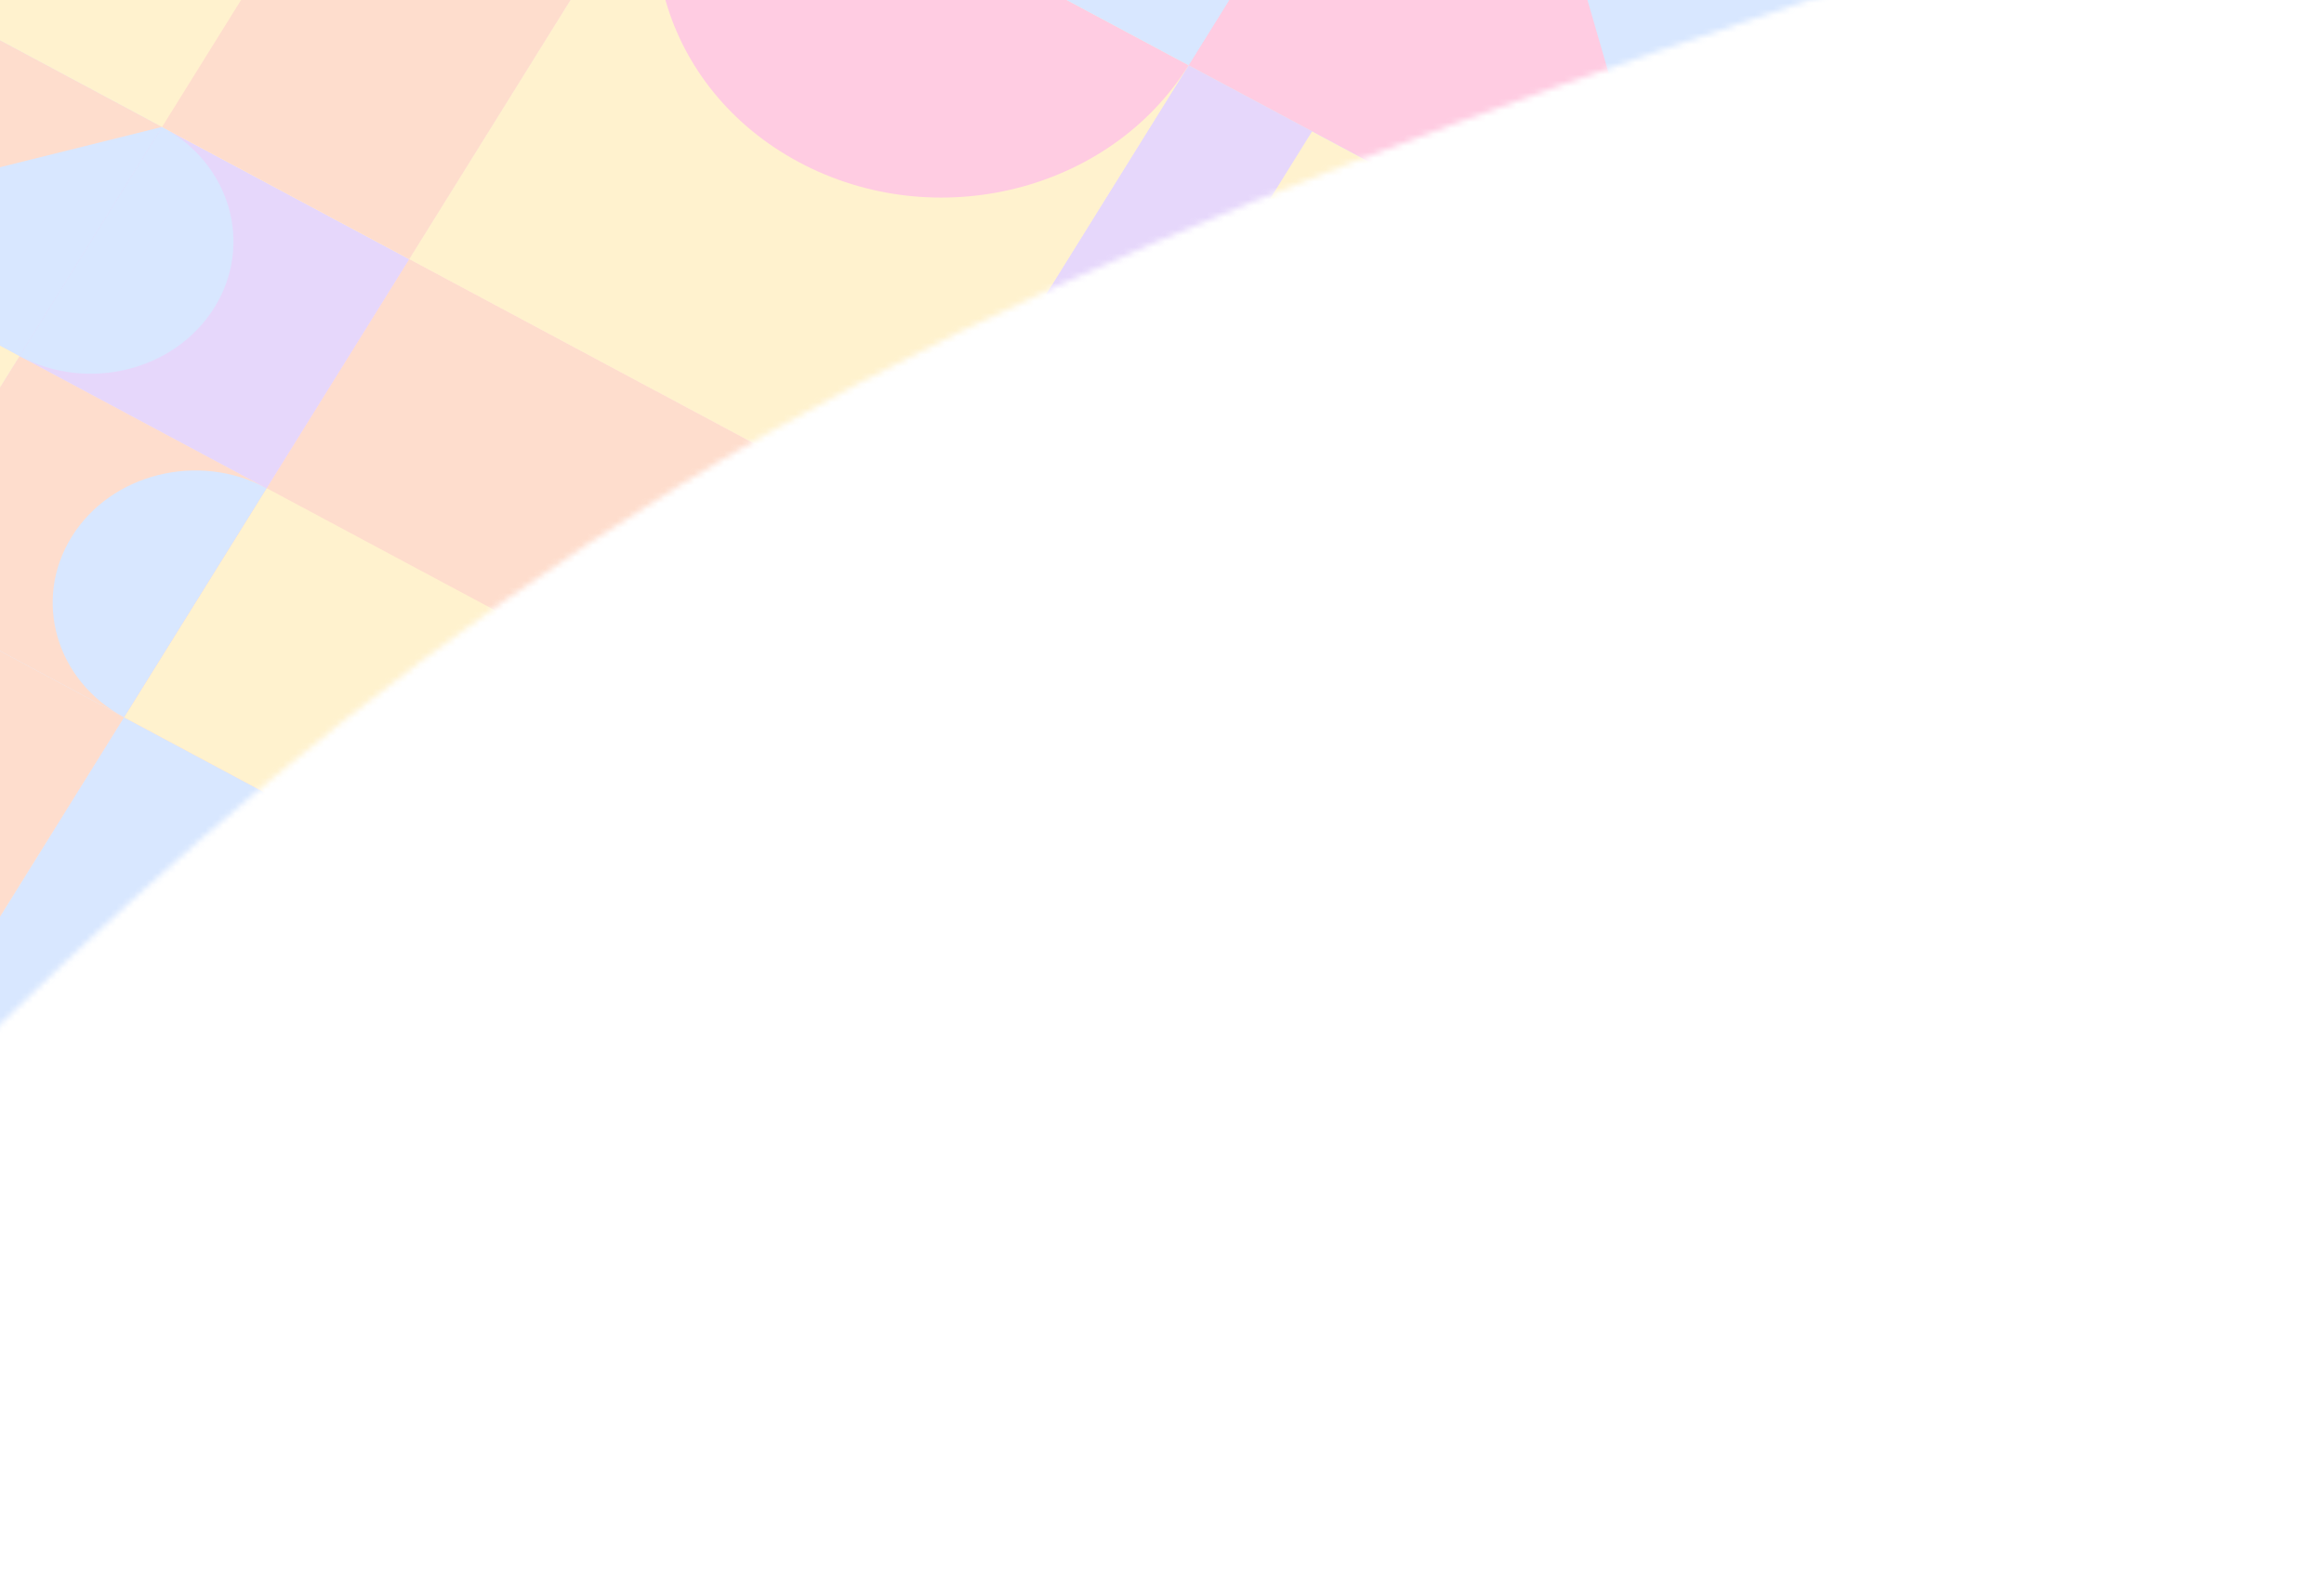 <svg width="390" height="265" viewBox="0 0 390 265" fill="none" xmlns="http://www.w3.org/2000/svg">
<g opacity="0.2">
<mask id="mask0_568_10274" style="mask-type:alpha" maskUnits="userSpaceOnUse" x="-187" y="-185" width="832" height="450">
<path fill-rule="evenodd" clip-rule="evenodd" d="M644.013 -96.636L599.038 -86.332C554.734 -76.181 464.785 -55.571 378.339 -25.297C291.893 4.976 194.372 31.849 113.592 81.759C32.812 131.669 -18.591 190.698 -69.775 243.839L-110.519 264.653L-187 -0.438L-142.025 -10.742C-97.722 -20.893 -7.772 -41.503 81.506 -61.958C170.785 -82.414 260.734 -103.024 350.013 -123.479C439.291 -143.935 529.241 -164.544 573.544 -174.695L618.519 -185L644.013 -96.636Z" fill="#0099FF"/>
</mask>
<g mask="url(#mask0_568_10274)">
<g clip-path="url(#clip0_568_10274)">
<path d="M114.934 324.508L73.462 302.323L97.386 263.867L138.858 286.052L114.934 324.508Z" fill="#8338EC"/>
<path d="M73.462 302.323L31.99 280.138L55.915 241.682L97.386 263.867L73.462 302.323Z" fill="#FFBE0B"/>
<path d="M97.386 263.867C90.78 274.486 76.141 278.129 64.688 272.003C53.236 265.877 49.308 252.302 55.915 241.682L76.651 252.775L97.386 263.867Z" fill="#FF006E"/>
<path d="M138.858 286.052L55.915 241.682L103.764 164.77L186.707 209.14L138.858 286.052Z" fill="#3A86FF"/>
<path d="M138.858 286.052L97.386 263.867L145.235 186.955L186.707 209.14L138.858 286.052Z" fill="#FFBE0B"/>
<path d="M186.707 209.14L145.235 186.955L169.16 148.499L210.631 170.684L186.707 209.14Z" fill="#FF006E"/>
<path d="M186.707 209.14L145.235 186.955L210.631 170.684L186.707 209.14Z" fill="#3A86FF"/>
<path d="M145.235 186.955L103.764 164.77L127.688 126.314L169.16 148.499L145.235 186.955Z" fill="#8338EC"/>
<path d="M210.631 170.684L169.16 148.499L193.084 110.043L234.556 132.228L210.631 170.684Z" fill="#FB5607"/>
<path d="M193.084 110.043L234.556 132.228L169.16 148.499L193.084 110.043Z" fill="#FF006E"/>
<path d="M169.16 148.499L127.688 126.314L151.613 87.858L193.084 110.043L169.16 148.499Z" fill="#FF006E"/>
<path d="M151.613 87.858L172.348 98.951L148.424 137.407L127.688 126.314L151.613 87.858Z" fill="#3A86FF"/>
<path d="M234.556 132.228L151.613 87.858L199.461 10.946L282.405 55.316L234.556 132.228Z" fill="#FB5607"/>
<path d="M282.405 55.316C269.192 76.554 239.913 83.839 217.009 71.587C194.105 59.335 186.248 32.185 199.462 10.946L240.933 33.131L282.405 55.316Z" fill="#8338EC"/>
<path d="M282.405 55.316L240.933 33.131L264.857 -5.325L306.329 16.86L282.405 55.316Z" fill="#FFBE0B"/>
<path d="M264.857 -5.325L306.329 16.86L240.933 33.131L264.857 -5.325Z" fill="#FB5607"/>
<path d="M240.933 33.131L199.461 10.946L223.386 -27.51L264.857 -5.325L240.933 33.131Z" fill="#FFBE0B"/>
<path d="M223.386 -27.51L264.857 -5.325L199.461 10.946L223.386 -27.51Z" fill="#3A86FF"/>
<path d="M306.329 16.86L264.857 -5.325L288.782 -43.781L330.253 -21.596L306.329 16.86Z" fill="#FF006E"/>
<path d="M330.253 -21.596L306.329 16.86L288.782 -43.781L330.253 -21.596Z" fill="#8338EC"/>
<path d="M8.066 318.594L-33.406 296.409L-9.481 257.953L31.99 280.138L8.066 318.594Z" fill="#FB5607"/>
<path d="M8.066 318.594L-33.406 296.409L31.99 280.138L8.066 318.594Z" fill="#8338EC"/>
<path d="M31.99 280.138L-9.481 257.953L14.443 219.497L55.915 241.682L31.99 280.138Z" fill="#FB5607"/>
<path d="M55.915 241.682L43.953 260.91L2.481 238.725L14.443 219.497L55.915 241.682Z" fill="#3A86FF"/>
<path d="M-9.481 257.953L-50.953 235.769L-27.028 197.313L14.443 219.497L-9.481 257.953Z" fill="#FF006E"/>
<path d="M55.915 241.682L14.443 219.497L38.368 181.041L79.839 203.226L55.915 241.682Z" fill="#FB5607"/>
<path d="M14.443 219.497C21.05 208.878 35.689 205.236 47.141 211.362C58.593 217.488 62.521 231.063 55.915 241.682L35.179 230.59L14.443 219.497Z" fill="#FFBE0B"/>
<path d="M14.443 219.497L-27.028 197.313L-3.104 158.857L38.368 181.041L14.443 219.497Z" fill="#FF006E"/>
<path d="M14.443 219.497L-6.292 208.405L17.632 169.949L38.368 181.041L14.443 219.497Z" fill="#8338EC"/>
<path d="M79.839 203.226L38.368 181.041L62.292 142.585L103.764 164.77L79.839 203.226Z" fill="#FF006E"/>
<path d="M103.764 164.77L79.839 203.226L62.292 142.585L103.764 164.77Z" fill="#3A86FF"/>
<path d="M38.368 181.041L-3.104 158.857L20.821 120.401L62.292 142.585L38.368 181.041Z" fill="#FB5607"/>
<path d="M62.292 142.585L50.33 161.813L8.858 139.629L20.821 120.401L62.292 142.585Z" fill="#8338EC"/>
<path d="M103.764 164.77L62.292 142.585L86.217 104.129L127.688 126.314L103.764 164.77Z" fill="#FB5607"/>
<path d="M86.217 104.129C97.669 110.255 101.597 123.83 94.99 134.45C88.384 145.069 73.744 148.711 62.292 142.585L74.254 123.357L86.217 104.129Z" fill="#FFBE0B"/>
<path d="M62.292 142.585L20.821 120.401L44.745 81.945L86.217 104.129L62.292 142.585Z" fill="#FFBE0B"/>
<path d="M44.745 81.945L65.481 93.037L41.556 131.493L20.821 120.401L44.745 81.945Z" fill="#FB5607"/>
<path d="M127.688 126.314L86.217 104.129L110.141 65.673L151.613 87.858L127.688 126.314Z" fill="#FF006E"/>
<path d="M86.217 104.129C92.823 93.51 107.463 89.868 118.915 95.994C130.367 102.12 134.295 115.695 127.688 126.314L106.952 115.222L86.217 104.129Z" fill="#8338EC"/>
<path d="M86.217 104.129L44.745 81.945L68.669 43.489L110.141 65.673L86.217 104.129Z" fill="#FF006E"/>
<path d="M151.613 87.858L110.141 65.673L134.066 27.217L175.537 49.402L151.613 87.858Z" fill="#FFBE0B"/>
<path d="M110.141 65.673C116.748 55.054 131.387 51.412 142.839 57.538C154.291 63.664 158.219 77.239 151.613 87.858L130.877 76.766L110.141 65.673Z" fill="#FF006E"/>
<path d="M110.141 65.673L68.669 43.489L92.594 5.033L134.066 27.217L110.141 65.673Z" fill="#FB5607"/>
<path d="M175.537 49.402L134.066 27.217L157.99 -11.239L199.462 10.946L175.537 49.402Z" fill="#FFBE0B"/>
<path d="M157.99 -11.239L178.726 -0.146L154.801 38.31L134.066 27.217L157.99 -11.239Z" fill="#FF006E"/>
<path d="M134.066 27.217L92.594 5.032L116.518 -33.423L157.99 -11.239L134.066 27.217Z" fill="#FF006E"/>
<path d="M199.461 10.946L116.518 -33.423L164.367 -110.335L247.31 -65.966L199.461 10.946Z" fill="#3A86FF"/>
<path d="M-3.104 158.857L-44.575 136.672L-20.651 98.216L20.821 120.401L-3.104 158.857Z" fill="#3A86FF"/>
<path d="M-20.651 98.216C-9.199 104.342 -5.271 117.917 -11.877 128.536C-18.484 139.155 -33.123 142.798 -44.575 136.672L-32.613 117.444L-20.651 98.216Z" fill="#FFBE0B"/>
<path d="M20.821 120.401L-20.651 98.216L3.273 59.76L44.745 81.945L20.821 120.401Z" fill="#3A86FF"/>
<path d="M20.821 120.401C9.369 114.274 5.441 100.699 12.047 90.08C18.654 79.461 33.293 75.818 44.745 81.945L32.783 101.173L20.821 120.401Z" fill="#FF006E"/>
<path d="M-20.651 98.216L-62.123 76.031L-38.198 37.575L3.274 59.76L-20.651 98.216Z" fill="#3A86FF"/>
<path d="M44.745 81.945L3.274 59.76L27.198 21.304L68.669 43.489L44.745 81.945Z" fill="#FF006E"/>
<path d="M3.274 59.76L-38.198 37.575L-14.274 -0.881L27.198 21.304L3.274 59.76Z" fill="#8338EC"/>
<path d="M-14.274 -0.881L27.198 21.304L-38.198 37.575L-14.274 -0.881Z" fill="#FFBE0B"/>
<path d="M68.669 43.489L-14.274 -0.881L33.575 -77.793L116.518 -33.423L68.669 43.489Z" fill="#FB5607"/>
<path d="M116.518 -33.423L68.669 43.489L33.575 -77.793L116.518 -33.423Z" fill="#8338EC"/>
<path d="M114.934 324.508L73.462 302.323L97.386 263.867L138.858 286.052L114.934 324.508Z" fill="#8338EC"/>
<path d="M97.386 263.867L138.858 286.052L73.462 302.323L97.386 263.867Z" fill="#FB5607"/>
<path d="M73.462 302.323L31.99 280.138L55.915 241.682L97.386 263.867L73.462 302.323Z" fill="#3A86FF"/>
<path d="M73.462 302.323L31.99 280.138L97.386 263.867L73.462 302.323Z" fill="#FF006E"/>
<path d="M138.858 286.052L55.915 241.682L103.764 164.77L186.707 209.14L138.858 286.052Z" fill="#FF006E"/>
<path d="M186.707 209.14L145.235 186.955L169.16 148.499L210.631 170.684L186.707 209.14Z" fill="#3A86FF"/>
<path d="M210.631 170.684L186.707 209.14L169.16 148.499L210.631 170.684Z" fill="#FFBE0B"/>
<path d="M145.235 186.955L103.764 164.77L127.688 126.314L169.16 148.499L145.235 186.955Z" fill="#FB5607"/>
<path d="M103.764 164.77L115.726 145.542L157.198 167.727L145.235 186.955L103.764 164.77Z" fill="#FFBE0B"/>
<path d="M210.631 170.684L169.16 148.499L193.084 110.043L234.556 132.228L210.631 170.684Z" fill="#FF006E"/>
<path d="M169.16 148.499L127.688 126.314L151.613 87.858L193.084 110.043L169.16 148.499Z" fill="#3A86FF"/>
<path d="M234.556 132.228L193.084 110.043L217.009 71.587L258.48 93.772L234.556 132.228Z" fill="#8338EC"/>
<path d="M258.48 93.772L234.556 132.228L217.009 71.587L258.48 93.772Z" fill="#FB5607"/>
<path d="M193.084 110.043L151.613 87.858L175.537 49.402L217.009 71.587L193.084 110.043Z" fill="#FB5607"/>
<path d="M193.084 110.043L151.613 87.858L217.009 71.587L193.084 110.043Z" fill="#8338EC"/>
<path d="M258.48 93.772L217.009 71.587L240.933 33.131L282.405 55.316L258.48 93.772Z" fill="#8338EC"/>
<path d="M217.009 71.587L175.537 49.402L199.462 10.946L240.933 33.131L217.009 71.587Z" fill="#FFBE0B"/>
<path d="M199.462 10.946L220.197 22.038L196.273 60.495L175.537 49.402L199.462 10.946Z" fill="#8338EC"/>
<path d="M282.405 55.316L199.461 10.946L247.31 -65.966L330.253 -21.596L282.405 55.316Z" fill="#3A86FF"/>
<path d="M199.461 10.946L247.31 -65.966L282.405 55.316L199.461 10.946Z" fill="#FF006E"/>
<path d="M8.066 318.594L-74.877 274.225L-27.028 197.313L55.915 241.682L8.066 318.594Z" fill="#FB5607"/>
<path d="M-27.028 197.313L55.915 241.682L-74.877 274.225L-27.028 197.313Z" fill="#FF006E"/>
<path d="M55.915 241.682L-27.028 197.313L20.821 120.401L103.764 164.77L55.915 241.682Z" fill="#3A86FF"/>
<path d="M55.915 241.682C33.011 229.43 25.155 202.28 38.368 181.041C51.581 159.803 80.86 152.518 103.764 164.77L79.839 203.226L55.915 241.682Z" fill="#FB5607"/>
<path d="M103.764 164.77L20.821 120.401L68.669 43.489L151.613 87.858L103.764 164.77Z" fill="#FB5607"/>
<path d="M20.821 120.401L44.745 81.945L127.688 126.314L103.764 164.77L20.821 120.401Z" fill="#FFBE0B"/>
<path d="M151.613 87.858L68.669 43.489L116.518 -33.423L199.462 10.946L151.613 87.858Z" fill="#FFBE0B"/>
<path d="M199.462 10.946C186.248 32.185 156.97 39.47 134.066 27.217C111.161 14.965 103.305 -12.185 116.518 -33.423L157.99 -11.239L199.462 10.946Z" fill="#FF006E"/>
<path d="M199.461 10.946L116.518 -33.423L164.367 -110.335L247.31 -65.966L199.461 10.946Z" fill="#3A86FF"/>
<path d="M-27.028 197.313L-109.971 152.943L-62.123 76.031L20.821 120.401L-27.028 197.313Z" fill="#FB5607"/>
<path d="M20.821 120.401L-20.651 98.216L3.273 59.76L44.745 81.945L20.821 120.401Z" fill="#FB5607"/>
<path d="M20.821 120.401C9.369 114.274 5.441 100.699 12.047 90.08C18.654 79.461 33.293 75.818 44.745 81.945L32.783 101.173L20.821 120.401Z" fill="#3A86FF"/>
<path d="M-20.651 98.216L-62.123 76.031L-38.198 37.575L3.274 59.76L-20.651 98.216Z" fill="#FB5607"/>
<path d="M3.274 59.76L-8.689 78.988L-50.16 56.803L-38.198 37.575L3.274 59.76Z" fill="#FFBE0B"/>
<path d="M44.745 81.945L3.274 59.76L27.198 21.304L68.669 43.489L44.745 81.945Z" fill="#8338EC"/>
<path d="M27.198 21.304C38.65 27.43 42.578 41.005 35.971 51.624C29.365 62.243 14.726 65.886 3.274 59.76L15.236 40.532L27.198 21.304Z" fill="#3A86FF"/>
<path d="M3.274 59.76L-38.198 37.575L-14.274 -0.881L27.198 21.304L3.274 59.76Z" fill="#3A86FF"/>
<path d="M-14.274 -0.881L27.198 21.304L-38.198 37.575L-14.274 -0.881Z" fill="#FB5607"/>
<path d="M68.669 43.489L-14.274 -0.881L33.575 -77.793L116.518 -33.423L68.669 43.489Z" fill="#FFBE0B"/>
<path d="M68.669 43.489L27.198 21.304L75.047 -55.608L116.518 -33.423L68.669 43.489Z" fill="#FB5607"/>
</g>
</g>
</g>
<defs>
<clipPath id="clip0_568_10274">
<rect width="470.325" height="452.907" fill="white" transform="matrix(-0.882 -0.472 0.528 -0.849 91.009 362.964)"/>
</clipPath>
</defs>
</svg>
